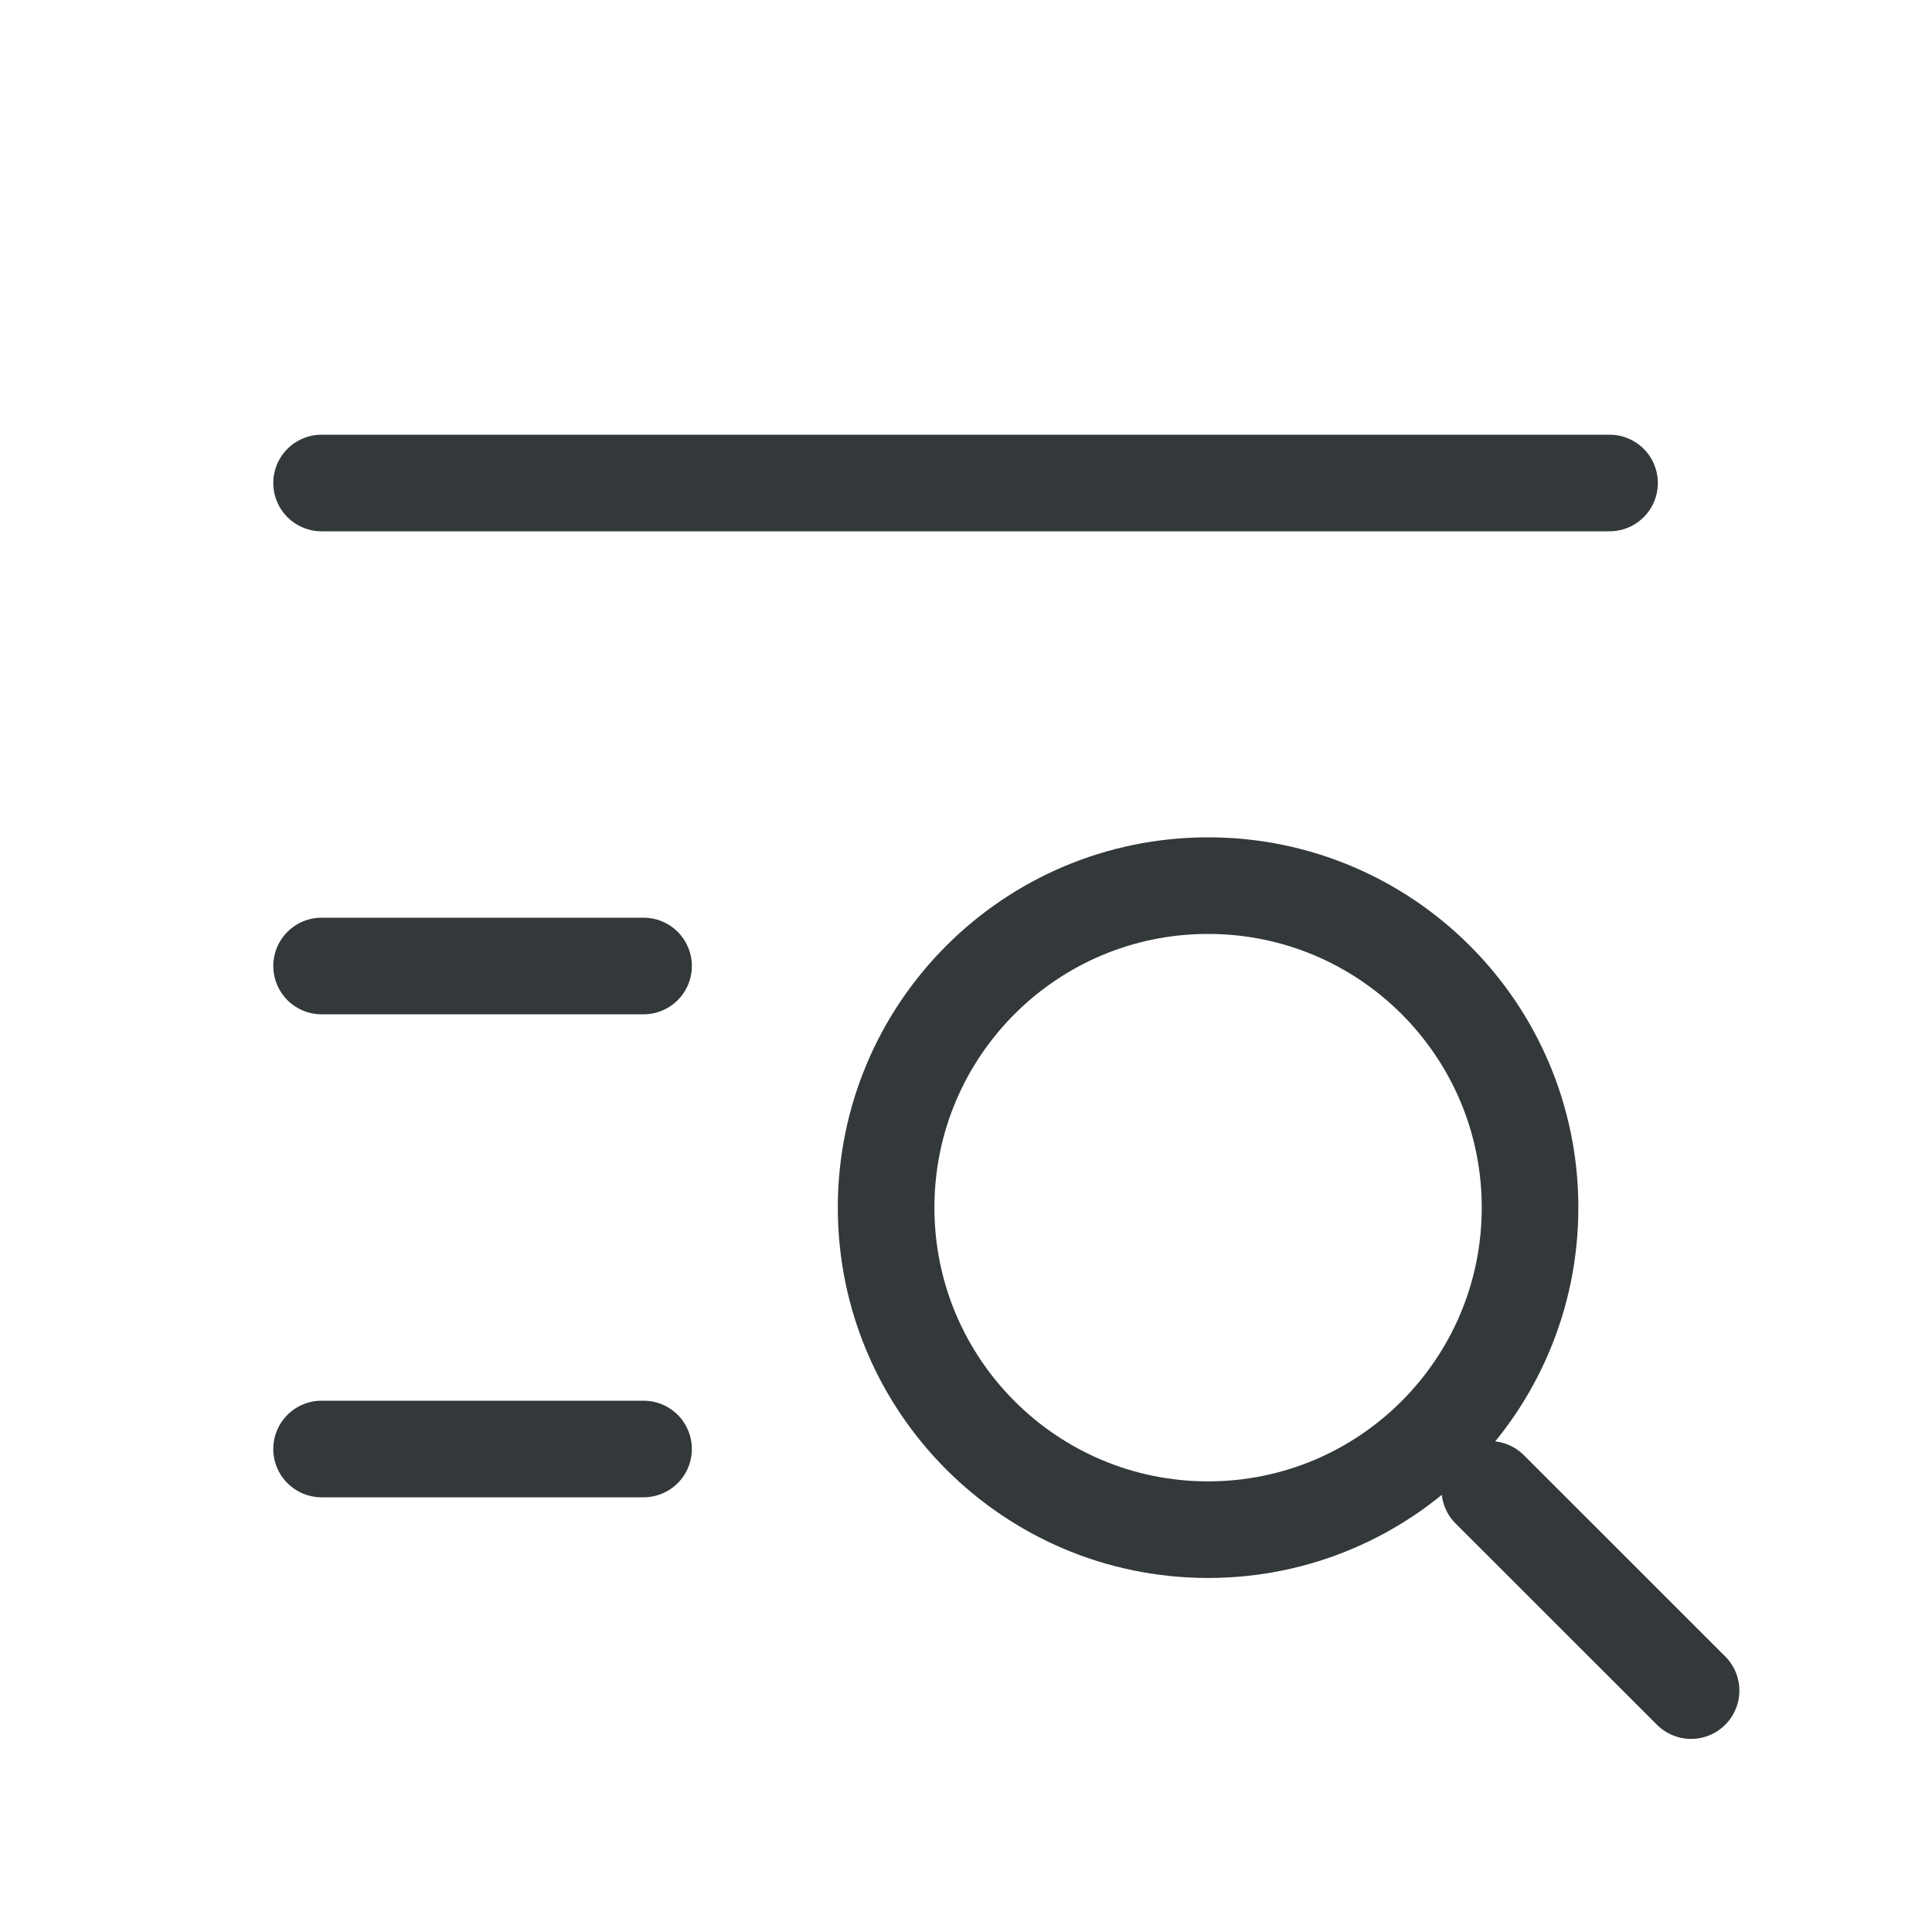 <svg width="20" height="20" viewBox="0 0 20 20" fill="none" xmlns="http://www.w3.org/2000/svg">
<g clip-path="url(#clip0_1388_19160)">
<path d="M12.506 15.835C14.347 15.835 15.839 14.342 15.839 12.501C15.839 10.66 14.347 9.168 12.506 9.168C10.665 9.168 9.173 10.66 9.173 12.501C9.173 14.342 10.665 15.835 12.506 15.835Z" stroke="#33383A" stroke-linecap="round" stroke-linejoin="round"/>
<path d="M15.422 15.418L17.506 17.501" stroke="#33383A" stroke-linecap="round" stroke-linejoin="round"/>
<path d="M3.329 5H16.662" stroke="#33383A" stroke-linecap="round" stroke-linejoin="round"/>
<path d="M3.329 10H6.662" stroke="#33383A" stroke-linecap="round" stroke-linejoin="round"/>
<path d="M3.329 15H6.662" stroke="#33383A" stroke-linecap="round" stroke-linejoin="round"/>
</g>
<defs>
<clipPath id="clip0_1388_19160">
<rect width="20" height="20" fill="white" transform="translate(0.001)"/>
</clipPath>
</defs>
</svg>

